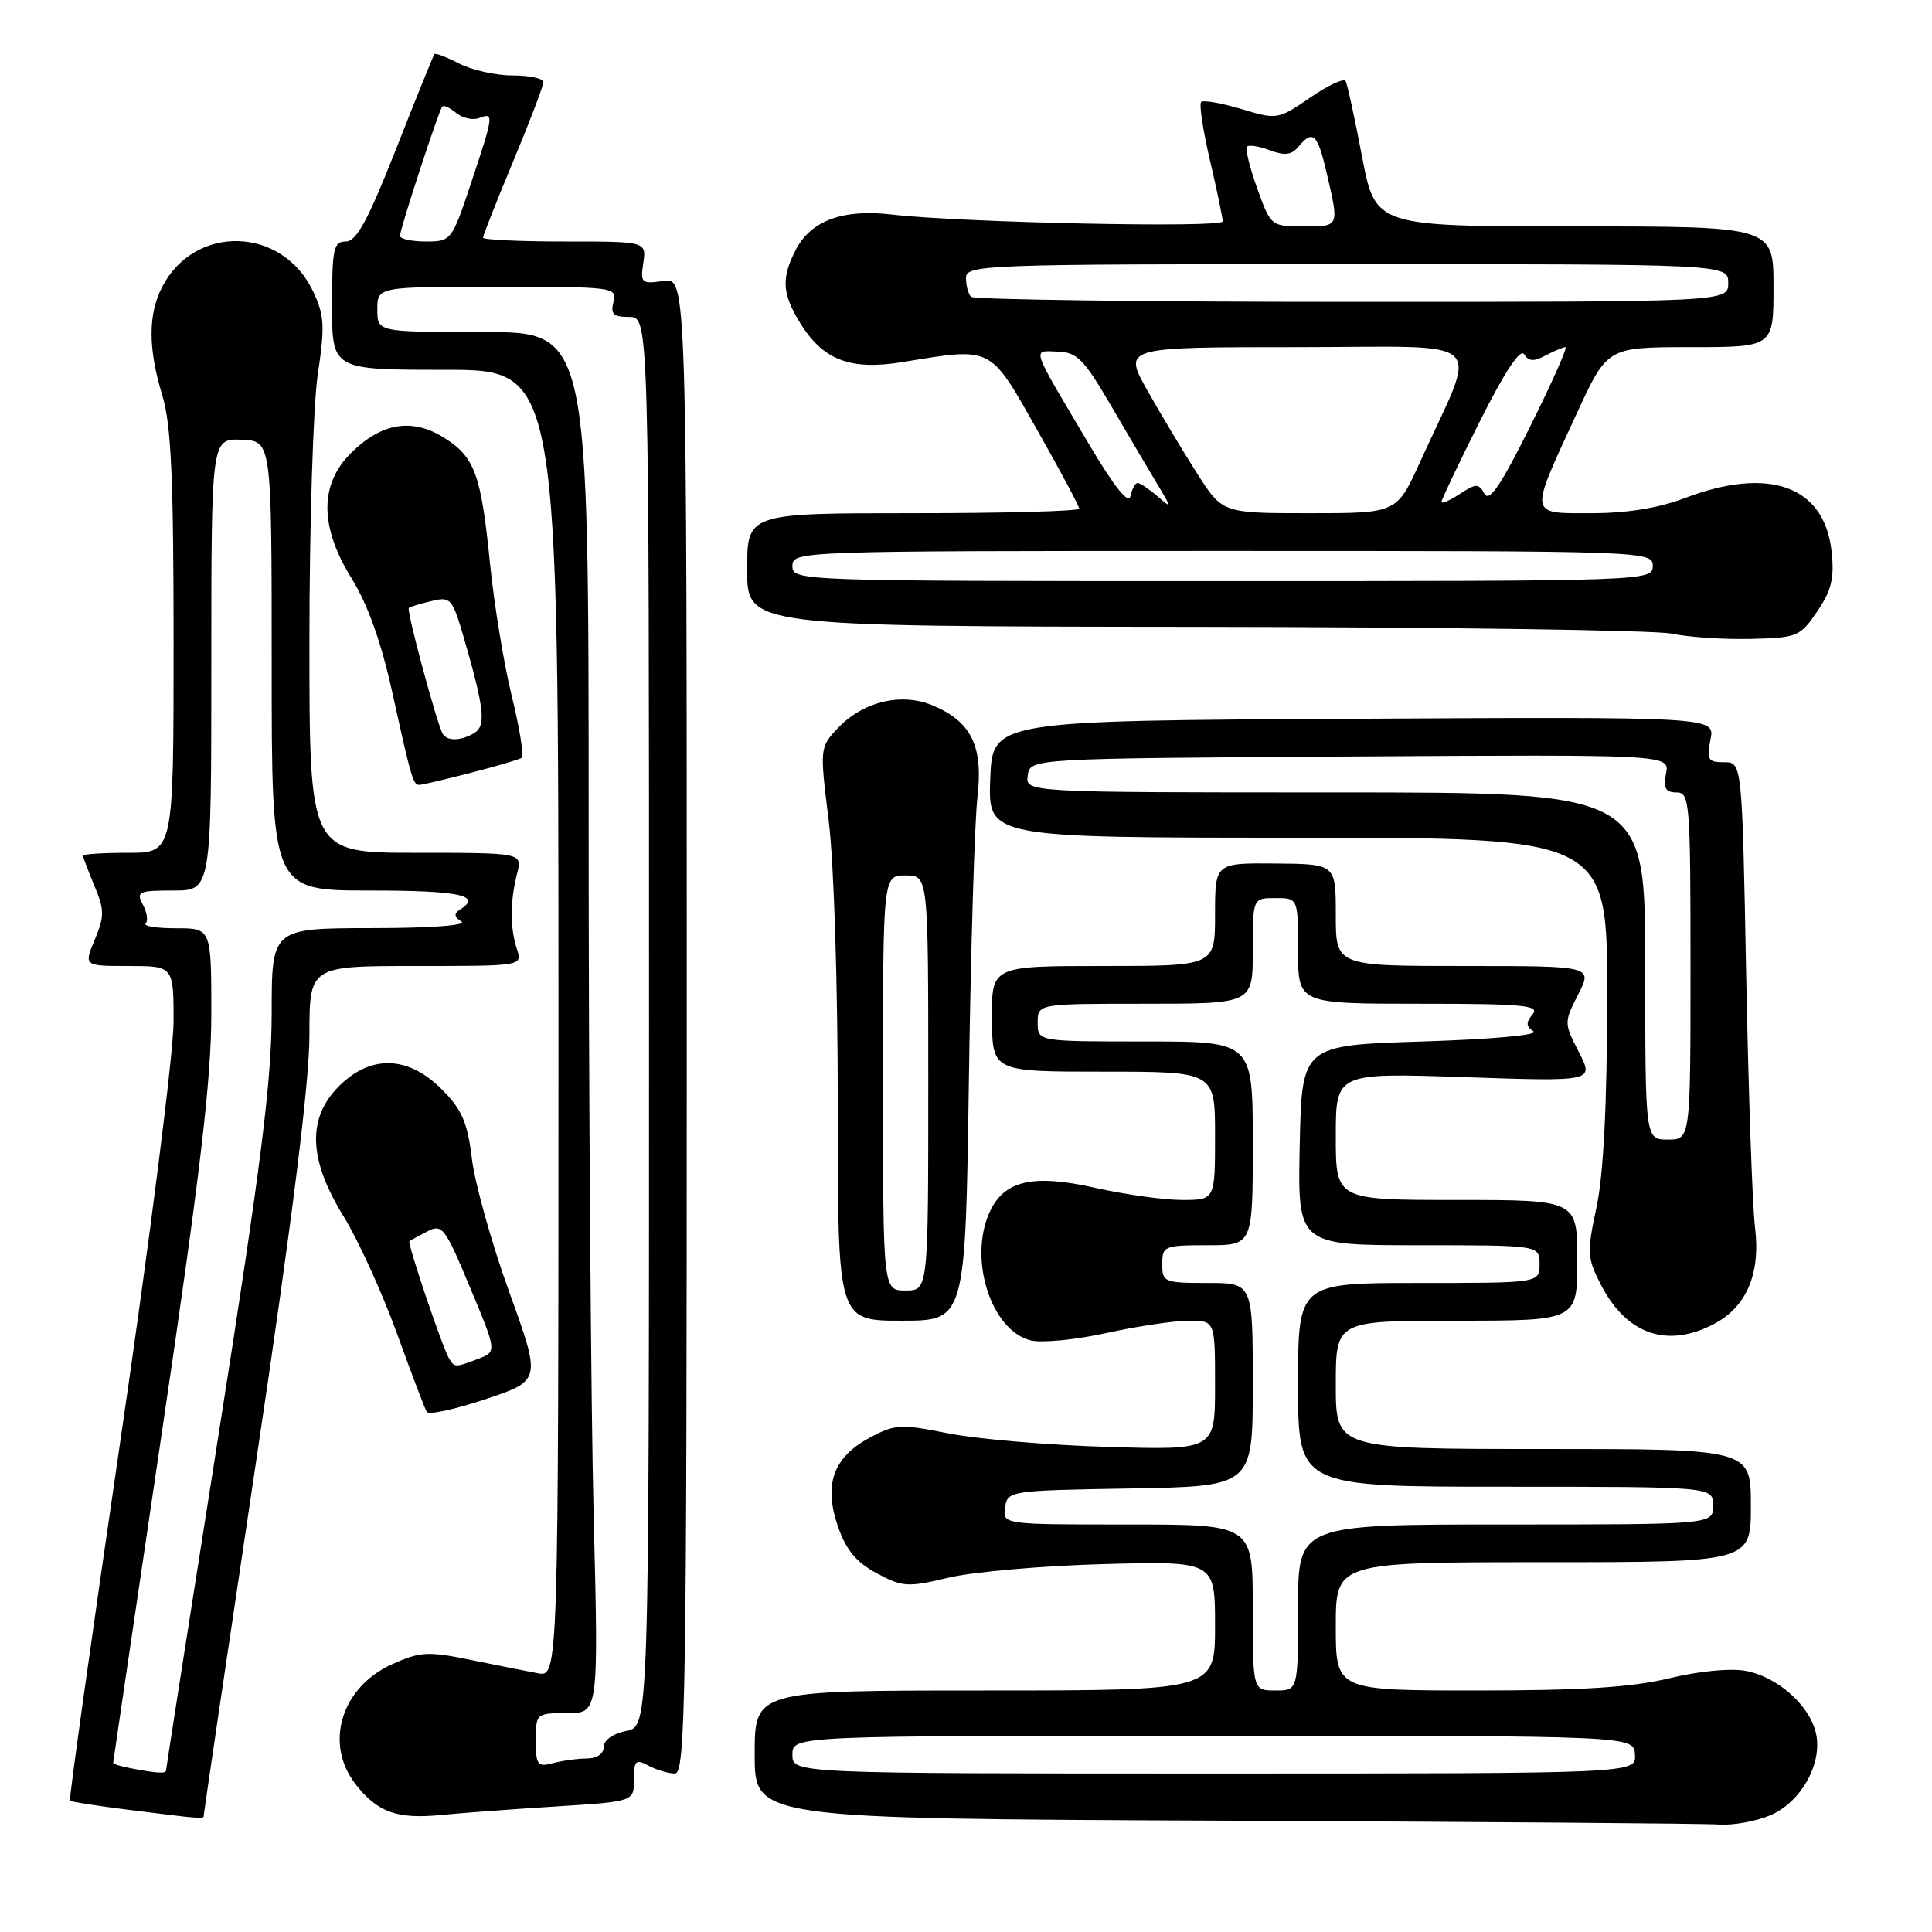 <?xml version="1.0" encoding="UTF-8" standalone="no"?>
<!DOCTYPE svg PUBLIC "-//W3C//DTD SVG 1.1//EN" "http://www.w3.org/Graphics/SVG/1.1/DTD/svg11.dtd" >
<svg xmlns="http://www.w3.org/2000/svg" xmlns:xlink="http://www.w3.org/1999/xlink" version="1.1" viewBox="0 0 256 256">
 <g >
 <path fill="currentColor"
d=" M 234.52 240.56 C 238.70 238.81 241.60 233.53 240.59 229.52 C 239.68 225.86 235.48 222.18 231.32 221.40 C 229.32 221.02 225.11 221.43 221.19 222.38 C 216.23 223.58 209.65 224.00 195.75 224.00 C 177.00 224.00 177.00 224.00 177.00 215.50 C 177.00 207.00 177.00 207.00 204.50 207.00 C 232.00 207.00 232.00 207.00 232.00 199.50 C 232.00 192.00 232.00 192.00 204.50 192.00 C 177.00 192.00 177.00 192.00 177.00 183.50 C 177.00 175.00 177.00 175.00 193.00 175.00 C 209.00 175.00 209.00 175.00 209.00 167.00 C 209.00 159.00 209.00 159.00 193.00 159.00 C 177.00 159.00 177.00 159.00 177.00 150.58 C 177.00 142.15 177.00 142.15 194.10 142.73 C 211.21 143.31 211.21 143.31 209.21 139.41 C 207.23 135.56 207.23 135.47 209.12 131.76 C 211.04 128.00 211.04 128.00 194.02 128.00 C 177.00 128.00 177.00 128.00 177.00 121.24 C 177.00 114.49 177.00 114.49 169.00 114.42 C 161.00 114.35 161.00 114.35 161.00 121.18 C 161.00 128.00 161.00 128.00 146.19 128.00 C 131.39 128.00 131.39 128.00 131.44 135.00 C 131.50 142.00 131.50 142.00 146.25 142.00 C 161.00 142.00 161.00 142.00 161.00 150.50 C 161.00 159.00 161.00 159.00 156.62 159.00 C 154.22 159.00 149.03 158.27 145.10 157.39 C 136.88 155.53 133.04 156.42 131.13 160.61 C 128.29 166.84 131.32 176.29 136.57 177.61 C 138.01 177.97 142.54 177.53 146.63 176.63 C 150.71 175.73 155.62 175.00 157.53 175.00 C 161.00 175.00 161.00 175.00 161.00 183.57 C 161.00 192.15 161.00 192.15 146.75 191.72 C 138.91 191.49 129.43 190.68 125.67 189.93 C 119.31 188.66 118.60 188.70 115.19 190.53 C 110.39 193.12 109.12 196.72 111.04 202.29 C 112.12 205.39 113.47 207.02 116.18 208.47 C 119.60 210.30 120.28 210.34 125.68 209.05 C 128.88 208.28 138.14 207.47 146.25 207.25 C 161.00 206.86 161.00 206.86 161.00 215.43 C 161.00 224.00 161.00 224.00 130.50 224.00 C 100.00 224.00 100.00 224.00 100.00 232.49 C 100.00 240.98 100.00 240.98 162.25 241.25 C 196.49 241.40 225.98 241.62 227.78 241.76 C 229.59 241.89 232.62 241.35 234.52 240.56 Z  M 27.00 240.53 C 27.00 240.27 30.15 218.98 34.00 193.21 C 38.76 161.37 41.00 143.42 41.00 137.18 C 41.00 128.00 41.00 128.00 55.12 128.00 C 69.23 128.00 69.23 128.00 68.49 125.75 C 67.57 122.98 67.58 119.37 68.52 115.75 C 69.23 113.00 69.23 113.00 55.12 113.00 C 41.00 113.00 41.00 113.00 41.00 85.04 C 41.00 69.66 41.50 53.74 42.10 49.66 C 43.07 43.19 42.99 41.77 41.47 38.58 C 37.40 30.00 25.81 29.67 21.49 38.01 C 19.61 41.66 19.61 46.15 21.51 52.41 C 22.68 56.25 23.00 63.37 23.00 85.16 C 23.00 113.00 23.00 113.00 17.00 113.00 C 13.70 113.00 11.00 113.17 11.00 113.38 C 11.00 113.59 11.68 115.39 12.51 117.38 C 13.85 120.57 13.85 121.41 12.56 124.50 C 11.10 128.00 11.10 128.00 17.05 128.00 C 23.00 128.00 23.00 128.00 23.00 135.40 C 23.00 139.47 19.85 164.30 16.00 190.57 C 12.15 216.84 9.12 238.46 9.27 238.60 C 9.42 238.75 12.90 239.29 17.02 239.81 C 27.15 241.07 27.00 241.06 27.00 240.53 Z  M 73.75 239.36 C 84.00 238.71 84.00 238.71 84.00 235.82 C 84.00 233.27 84.23 233.05 85.93 233.96 C 87.00 234.53 88.57 235.00 89.43 235.00 C 90.84 235.00 91.00 225.17 91.00 135.89 C 91.00 36.77 91.00 36.77 87.91 37.23 C 85.00 37.65 84.84 37.51 85.24 34.84 C 85.65 32.00 85.65 32.00 74.83 32.00 C 68.87 32.00 64.00 31.77 64.00 31.49 C 64.00 31.22 65.80 26.66 68.00 21.38 C 70.20 16.09 72.00 11.37 72.00 10.88 C 72.00 10.40 70.18 10.00 67.95 10.00 C 65.72 10.00 62.53 9.29 60.86 8.43 C 59.18 7.56 57.70 7.00 57.56 7.18 C 57.42 7.35 55.13 13.01 52.48 19.75 C 48.76 29.18 47.23 32.00 45.82 32.00 C 44.20 32.00 44.00 32.94 44.00 40.50 C 44.00 49.00 44.00 49.00 59.00 49.00 C 74.00 49.00 74.00 49.00 74.00 135.61 C 74.00 222.23 74.00 222.23 71.25 221.71 C 69.74 221.43 65.70 220.63 62.29 219.93 C 56.71 218.79 55.66 218.85 51.97 220.51 C 45.19 223.57 42.92 231.08 47.14 236.45 C 50.05 240.16 52.62 241.07 58.50 240.49 C 61.25 240.22 68.11 239.71 73.75 239.36 Z  M 67.48 171.21 C 65.15 164.77 62.93 156.82 62.53 153.55 C 61.94 148.67 61.21 147.01 58.50 144.30 C 54.07 139.87 49.11 139.73 44.92 143.92 C 40.68 148.16 40.87 153.63 45.52 161.16 C 47.45 164.29 50.62 171.24 52.56 176.59 C 54.50 181.94 56.29 186.67 56.55 187.09 C 56.81 187.51 60.33 186.74 64.37 185.39 C 71.71 182.92 71.71 182.92 67.48 171.21 Z  M 227.03 175.48 C 231.41 173.22 233.31 168.81 232.55 162.63 C 232.20 159.81 231.68 144.79 231.38 129.25 C 230.84 101.00 230.84 101.00 228.44 101.00 C 226.32 101.00 226.12 100.67 226.65 97.99 C 227.25 94.98 227.25 94.98 179.38 95.24 C 131.50 95.50 131.50 95.50 131.21 103.25 C 130.92 111.00 130.92 111.00 171.96 111.00 C 213.00 111.00 213.00 111.00 212.96 132.25 C 212.94 146.44 212.47 155.64 211.55 159.95 C 210.27 165.91 210.31 166.68 212.07 170.13 C 215.46 176.78 220.82 178.69 227.03 175.48 Z  M 128.38 143.25 C 128.63 125.79 129.14 108.90 129.51 105.72 C 130.31 98.88 128.73 95.62 123.56 93.46 C 119.41 91.73 114.32 92.97 110.98 96.52 C 108.63 99.02 108.62 99.13 109.81 108.77 C 110.50 114.30 111.02 130.71 111.01 146.75 C 111.00 175.00 111.00 175.00 119.46 175.00 C 127.92 175.00 127.92 175.00 128.38 143.25 Z  M 62.35 102.41 C 65.72 101.54 68.76 100.65 69.11 100.43 C 69.45 100.22 68.88 96.55 67.82 92.27 C 66.77 88.00 65.48 80.12 64.94 74.77 C 63.74 62.78 62.92 60.54 58.77 57.96 C 54.58 55.35 50.51 56.04 46.50 60.04 C 42.30 64.23 42.35 69.83 46.64 76.73 C 48.72 80.07 50.53 85.16 51.96 91.65 C 54.52 103.26 54.74 104.00 55.57 104.00 C 55.92 104.00 58.97 103.28 62.35 102.41 Z  M 240.80 81.00 C 242.70 78.20 243.08 76.61 242.69 73.03 C 241.74 64.39 234.43 61.75 223.24 66.00 C 219.77 67.32 215.56 68.00 210.88 68.00 C 202.49 68.00 202.57 68.55 208.96 54.72 C 212.98 46.00 212.98 46.00 223.99 46.00 C 235.00 46.00 235.00 46.00 235.00 38.00 C 235.00 30.00 235.00 30.00 208.62 30.00 C 182.25 30.00 182.25 30.00 180.48 20.75 C 179.51 15.66 178.53 11.16 178.30 10.74 C 178.07 10.33 175.94 11.32 173.59 12.94 C 169.35 15.85 169.23 15.87 164.48 14.44 C 161.84 13.65 159.44 13.23 159.16 13.51 C 158.87 13.79 159.40 17.28 160.33 21.26 C 161.26 25.24 162.02 28.88 162.01 29.34 C 162.00 30.23 127.29 29.50 118.20 28.43 C 111.71 27.66 107.46 29.22 105.45 33.09 C 103.52 36.83 103.63 38.87 105.96 42.70 C 109.02 47.72 112.65 49.12 119.64 47.97 C 131.58 46.02 131.09 45.77 137.39 56.90 C 140.48 62.35 143.00 67.07 143.00 67.40 C 143.00 67.73 133.10 68.00 121.00 68.00 C 99.00 68.00 99.00 68.00 99.00 75.50 C 99.00 83.00 99.00 83.00 158.25 83.06 C 190.84 83.09 219.30 83.50 221.50 83.96 C 223.70 84.43 228.41 84.74 231.96 84.66 C 238.17 84.51 238.53 84.36 240.80 81.00 Z  M 105.00 232.50 C 105.00 230.00 105.00 230.00 160.75 230.00 C 216.50 230.00 216.50 230.00 216.64 232.50 C 216.79 235.00 216.79 235.00 160.89 235.00 C 105.00 235.00 105.00 235.00 105.00 232.50 Z  M 166.00 213.00 C 166.00 202.00 166.00 202.00 149.43 202.00 C 132.86 202.00 132.86 202.00 133.18 199.75 C 133.49 197.54 133.75 197.50 149.75 197.23 C 166.00 196.95 166.00 196.95 166.00 183.48 C 166.00 170.00 166.00 170.00 160.00 170.00 C 154.27 170.00 154.00 169.89 154.00 167.50 C 154.00 165.11 154.27 165.00 160.00 165.00 C 166.00 165.00 166.00 165.00 166.00 151.50 C 166.00 138.00 166.00 138.00 151.75 138.00 C 137.50 138.00 137.50 138.00 137.50 135.50 C 137.50 133.00 137.50 133.00 151.75 133.00 C 166.00 133.00 166.00 133.00 166.00 126.00 C 166.00 119.00 166.00 119.00 169.00 119.00 C 172.00 119.00 172.00 119.00 172.00 126.00 C 172.00 133.00 172.00 133.00 188.12 133.00 C 201.89 133.00 204.07 133.21 203.07 134.41 C 202.17 135.50 202.20 136.01 203.20 136.66 C 203.95 137.14 197.68 137.71 188.50 138.00 C 172.50 138.50 172.50 138.50 172.22 151.75 C 171.94 165.00 171.94 165.00 187.97 165.00 C 204.00 165.00 204.00 165.00 204.00 167.50 C 204.00 170.00 204.00 170.00 188.00 170.00 C 172.00 170.00 172.00 170.00 172.00 183.50 C 172.00 197.00 172.00 197.00 199.50 197.00 C 227.00 197.00 227.00 197.00 227.00 199.50 C 227.00 202.00 227.00 202.00 199.50 202.00 C 172.00 202.00 172.00 202.00 172.00 213.00 C 172.00 224.00 172.00 224.00 169.00 224.00 C 166.00 224.00 166.00 224.00 166.00 213.00 Z  M 17.25 234.29 C 16.01 234.06 15.00 233.74 15.00 233.59 C 15.00 233.44 17.93 213.58 21.50 189.46 C 26.53 155.52 28.00 143.06 28.00 134.31 C 28.00 123.00 28.00 123.00 23.33 123.00 C 20.77 123.00 18.95 122.72 19.30 122.37 C 19.65 122.02 19.48 120.90 18.93 119.87 C 18.01 118.16 18.36 118.00 22.96 118.00 C 28.00 118.00 28.00 118.00 28.00 88.05 C 28.00 58.11 28.00 58.11 32.00 58.27 C 36.00 58.42 36.00 58.42 36.00 88.21 C 36.00 118.00 36.00 118.00 49.00 118.00 C 60.96 118.00 63.99 118.65 60.89 120.57 C 60.12 121.04 60.20 121.51 61.14 122.11 C 61.94 122.61 57.03 122.98 49.25 122.98 C 36.00 123.00 36.00 123.00 36.00 134.25 C 35.99 143.27 34.60 154.30 29.00 189.85 C 25.15 214.24 22.00 234.38 22.00 234.60 C 22.00 235.04 20.68 234.96 17.25 234.29 Z  M 71.00 230.62 C 71.00 227.04 71.05 227.00 75.16 227.00 C 79.32 227.00 79.32 227.00 78.66 200.75 C 78.30 186.31 78.00 145.14 78.00 109.25 C 78.00 44.00 78.00 44.00 64.00 44.00 C 50.00 44.00 50.00 44.00 50.00 41.00 C 50.00 38.00 50.00 38.00 65.91 38.00 C 81.32 38.00 81.80 38.06 81.29 40.00 C 80.87 41.62 81.26 42.00 83.38 42.00 C 86.00 42.00 86.00 42.00 86.00 135.38 C 86.00 228.75 86.00 228.75 83.00 229.35 C 81.24 229.70 80.00 230.58 80.00 231.47 C 80.00 232.39 79.09 233.01 77.75 233.01 C 76.51 233.02 74.49 233.30 73.25 233.63 C 71.22 234.17 71.00 233.88 71.00 230.62 Z  M 53.00 31.25 C 53.00 30.35 58.13 14.66 58.61 14.11 C 58.80 13.89 59.63 14.28 60.46 14.97 C 61.29 15.66 62.66 15.96 63.49 15.64 C 65.47 14.88 65.44 15.18 62.42 24.25 C 59.87 31.90 59.79 32.00 56.42 32.00 C 54.54 32.00 53.00 31.66 53.00 31.25 Z  M 59.50 180.00 C 58.64 178.61 53.95 164.71 54.25 164.47 C 54.39 164.36 55.45 163.78 56.62 163.17 C 58.59 162.14 58.96 162.62 62.28 170.59 C 65.84 179.11 65.84 179.11 63.35 180.06 C 60.28 181.22 60.26 181.22 59.50 180.00 Z  M 218.00 128.00 C 218.00 105.00 218.00 105.00 176.93 105.00 C 135.86 105.00 135.86 105.00 136.18 102.75 C 136.50 100.50 136.50 100.50 178.87 100.24 C 221.24 99.98 221.24 99.98 220.76 102.49 C 220.38 104.44 220.69 105.00 222.14 105.00 C 223.90 105.00 224.00 106.24 224.00 128.00 C 224.00 151.00 224.00 151.00 221.00 151.00 C 218.00 151.00 218.00 151.00 218.00 128.00 Z  M 117.00 143.50 C 117.00 116.00 117.00 116.00 120.00 116.00 C 123.00 116.00 123.00 116.00 123.00 143.50 C 123.00 171.00 123.00 171.00 120.00 171.00 C 117.00 171.00 117.00 171.00 117.00 143.50 Z  M 58.67 97.25 C 57.90 95.97 53.83 80.84 54.17 80.55 C 54.35 80.40 55.71 79.99 57.18 79.64 C 59.71 79.03 59.94 79.29 61.45 84.47 C 64.15 93.78 64.42 96.12 62.90 97.09 C 61.18 98.17 59.27 98.25 58.67 97.25 Z  M 105.00 75.00 C 105.00 73.02 105.67 73.00 162.00 73.00 C 218.33 73.00 219.00 73.02 219.00 75.00 C 219.00 76.98 218.33 77.00 162.00 77.00 C 105.67 77.00 105.00 76.98 105.00 75.00 Z  M 158.63 62.75 C 156.79 59.86 153.82 54.91 152.04 51.75 C 148.81 46.00 148.81 46.00 171.87 46.00 C 197.88 46.00 195.91 44.15 188.15 61.25 C 185.08 68.00 185.08 68.00 173.53 68.00 C 161.98 68.00 161.98 68.00 158.63 62.75 Z  M 144.38 59.00 C 136.44 45.62 136.73 46.49 140.14 46.59 C 142.70 46.67 143.62 47.60 147.12 53.59 C 149.34 57.39 152.10 62.08 153.26 64.00 C 155.30 67.39 155.31 67.44 153.36 65.75 C 152.25 64.79 151.07 64.00 150.74 64.00 C 150.42 64.00 149.99 64.79 149.79 65.75 C 149.55 66.89 147.67 64.54 144.38 59.00 Z  M 191.00 66.50 C 191.00 66.21 193.29 61.40 196.09 55.82 C 199.40 49.23 201.46 46.12 201.96 46.94 C 202.55 47.90 203.25 47.94 204.81 47.10 C 205.94 46.50 207.12 46.00 207.43 46.00 C 207.74 46.00 205.64 50.72 202.77 56.48 C 198.87 64.32 197.34 66.58 196.70 65.42 C 195.92 64.04 195.59 64.04 193.42 65.46 C 192.09 66.33 191.00 66.80 191.00 66.50 Z  M 128.67 39.33 C 128.30 38.97 128.00 37.84 128.00 36.83 C 128.00 35.08 130.20 35.00 178.50 35.00 C 229.00 35.00 229.00 35.00 229.00 37.50 C 229.00 40.00 229.00 40.00 179.17 40.00 C 151.76 40.00 129.03 39.70 128.67 39.33 Z  M 166.58 24.95 C 165.58 22.17 164.98 19.69 165.24 19.42 C 165.51 19.16 166.88 19.38 168.28 19.92 C 170.22 20.65 171.14 20.54 172.04 19.45 C 173.98 17.12 174.59 17.70 175.83 23.08 C 177.45 30.11 177.50 30.00 172.70 30.00 C 168.44 30.00 168.38 29.95 166.58 24.95 Z "/>
</g>
</svg>